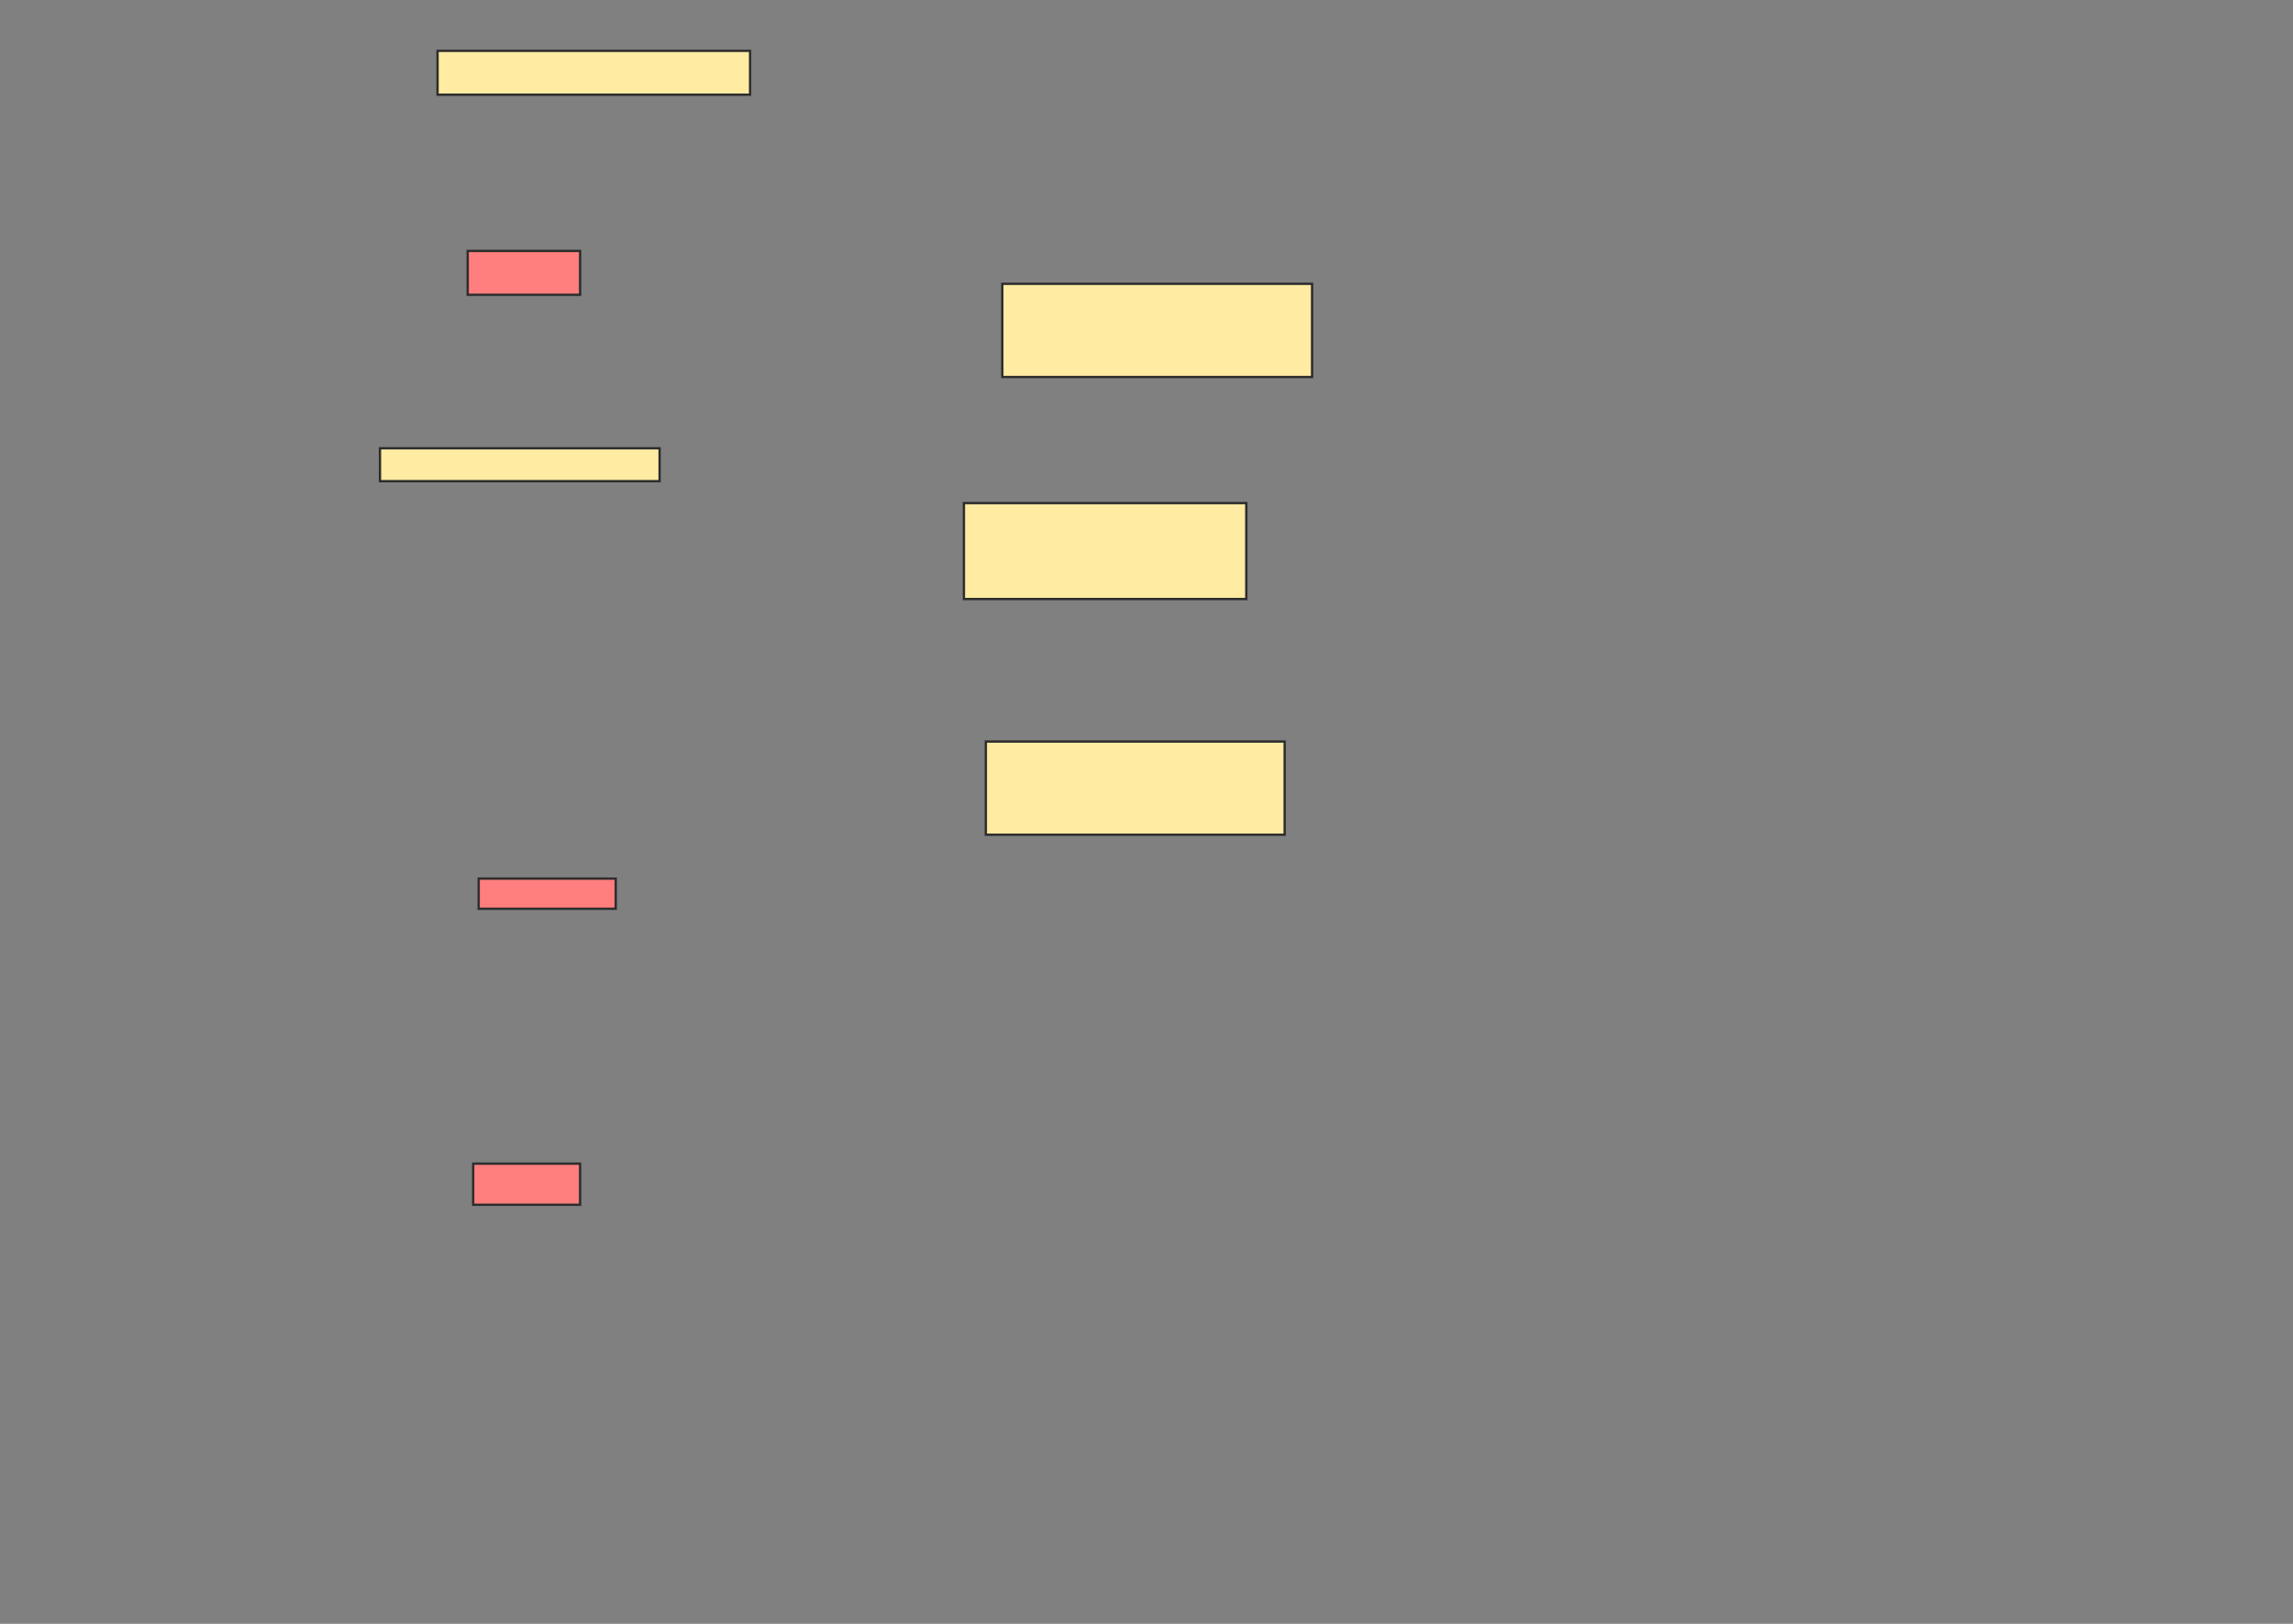 <svg xmlns="http://www.w3.org/2000/svg" width="984" height="697">
 <rect width="100%" height="100%" fill="#808080" stroke="none"/>
 <!-- Created with Image Occlusion Enhanced -->
 <g>
  <title>Labels</title>
 </g>
 <g>
  <title>Masks</title>
  <rect stroke="#2D2D2D" id="e323943f5c844277857f7ebf465e30fa-ao-1" height="40" width="132.941" y="121.824" x="430.118" fill="#FFEBA2"/>
  <rect stroke="#2D2D2D" id="e323943f5c844277857f7ebf465e30fa-ao-2" height="41.176" width="121.176" y="215.941" x="413.647" fill="#FFEBA2"/>
  <rect id="e323943f5c844277857f7ebf465e30fa-ao-3" height="40" width="128.235" y="318.294" x="423.059" stroke="#2D2D2D" fill="#FFEBA2"/>
  <g id="e323943f5c844277857f7ebf465e30fa-ao-4" class="qshape">
   <rect height="18.824" width="48.235" y="107.706" x="200.706" stroke="#2D2D2D" fill="#FF7E7E" class="qshape"/>
   <rect height="12.941" width="58.824" y="377.118" x="205.412" stroke="#2D2D2D" fill="#FF7E7E" class="qshape"/>
   <rect height="17.647" width="45.882" y="499.471" x="203.059" stroke="#2D2D2D" fill="#FF7E7E" class="qshape"/>
  </g>
  <g id="e323943f5c844277857f7ebf465e30fa-ao-5">
   <rect height="18.824" width="134.118" y="21.824" x="187.765" stroke="#2D2D2D" fill="#FFEBA2"/>
   <rect height="14.118" width="120" y="192.412" x="163.059" stroke="#2D2D2D" fill="#FFEBA2"/>
  </g>
 </g>
</svg>